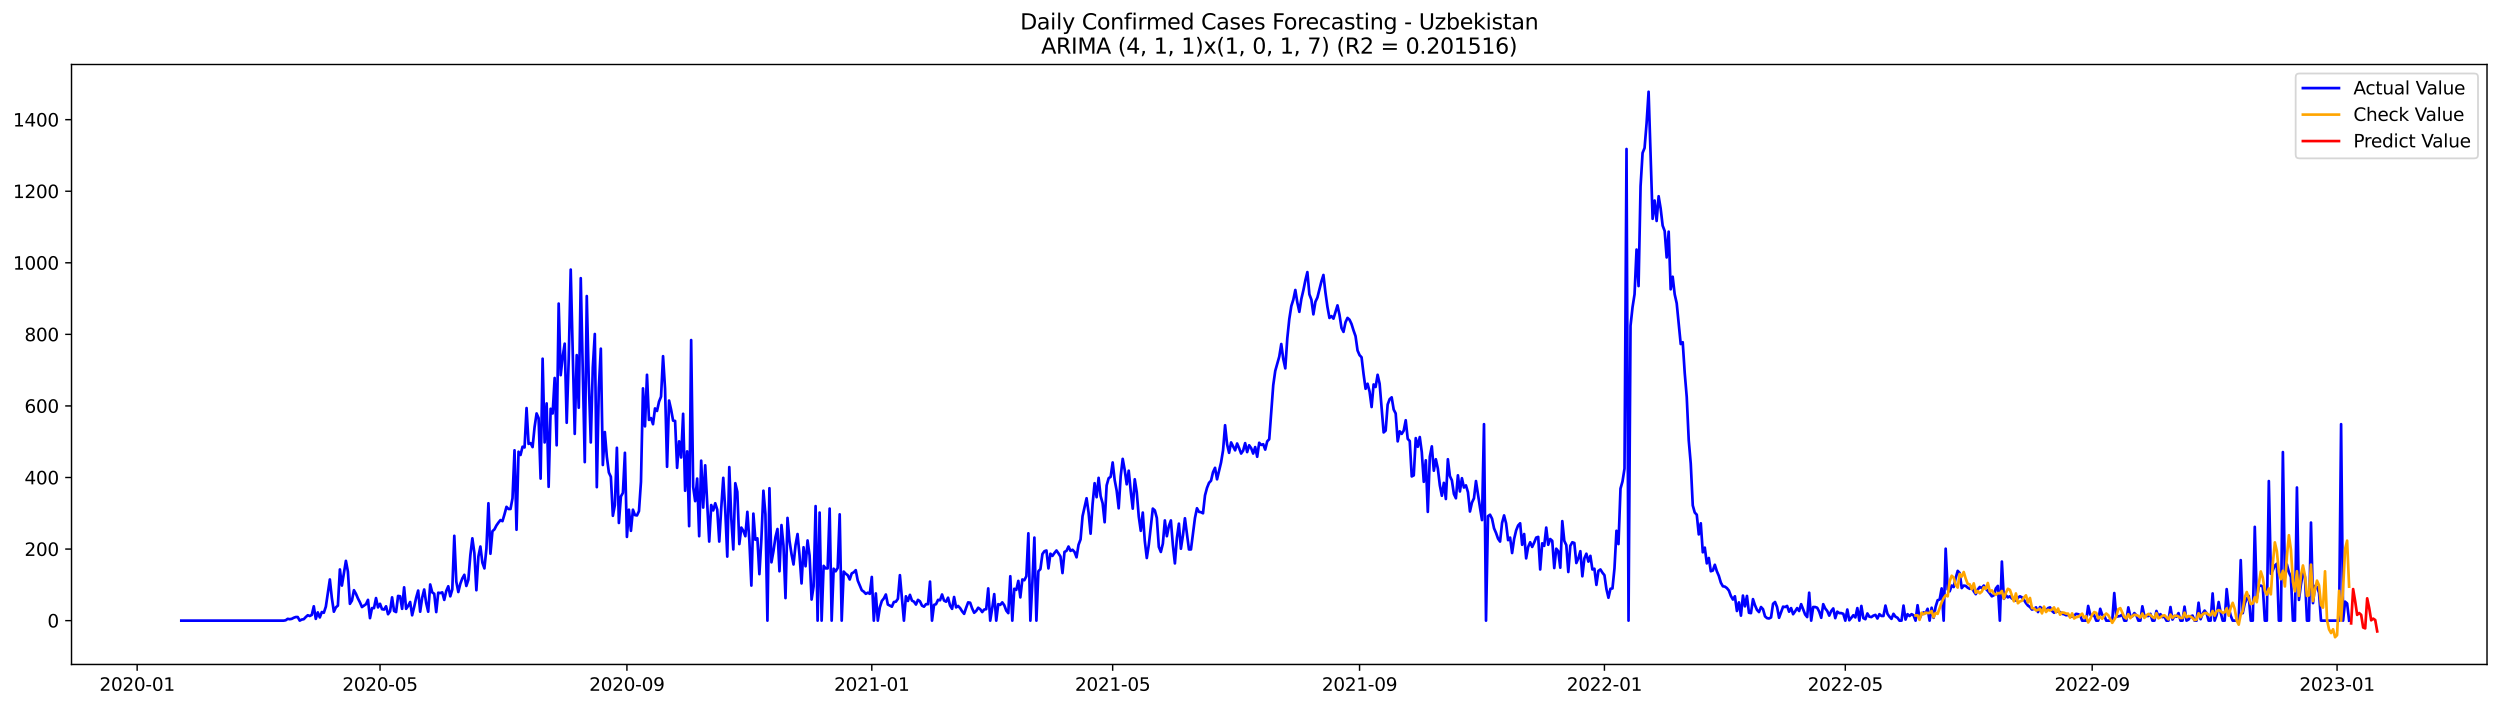 <?xml version="1.0" encoding="utf-8" standalone="no"?>
<!DOCTYPE svg PUBLIC "-//W3C//DTD SVG 1.1//EN"
  "http://www.w3.org/Graphics/SVG/1.1/DTD/svg11.dtd">
<svg xmlns:xlink="http://www.w3.org/1999/xlink" width="1386.05pt" height="392.274pt" viewBox="0 0 1386.05 392.274" xmlns="http://www.w3.org/2000/svg" version="1.1">
 <defs>
  <style type="text/css">*{stroke-linejoin: round; stroke-linecap: butt}</style>
 </defs>
 <g id="figure_1">
  <g id="patch_1">
   <path d="M 0 392.274 
L 1386.05 392.274 
L 1386.05 0 
L 0 0 
z
" style="fill: #ffffff"/>
  </g>
  <g id="axes_1">
   <g id="patch_2">
    <path d="M 39.65 368.396 
L 1378.85 368.396 
L 1378.85 35.755 
L 39.65 35.755 
z
" style="fill: #ffffff"/>
   </g>
   <g id="matplotlib.axis_1">
    <g id="xtick_1">
     <g id="line2d_1">
      <defs>
       <path id="mbaf03a3ad8" d="M 0 0 
L 0 3.5 
" style="stroke: #000000; stroke-width: 0.8"/>
      </defs>
      <g>
       <use xlink:href="#mbaf03a3ad8" x="76.04" y="368.396" style="stroke: #000000; stroke-width: 0.8"/>
      </g>
     </g>
     <g id="text_1">
      <!-- 2020-01 -->
      <g transform="translate(55.149 382.994)scale(0.1 -0.1)">
       <defs>
        <path id="DejaVuSans-32" d="M 1228 531 
L 3431 531 
L 3431 0 
L 469 0 
L 469 531 
Q 828 903 1448 1529 
Q 2069 2156 2228 2338 
Q 2531 2678 2651 2914 
Q 2772 3150 2772 3378 
Q 2772 3750 2511 3984 
Q 2250 4219 1831 4219 
Q 1534 4219 1204 4116 
Q 875 4013 500 3803 
L 500 4441 
Q 881 4594 1212 4672 
Q 1544 4750 1819 4750 
Q 2544 4750 2975 4387 
Q 3406 4025 3406 3419 
Q 3406 3131 3298 2873 
Q 3191 2616 2906 2266 
Q 2828 2175 2409 1742 
Q 1991 1309 1228 531 
z
" transform="scale(0.016)"/>
        <path id="DejaVuSans-30" d="M 2034 4250 
Q 1547 4250 1301 3770 
Q 1056 3291 1056 2328 
Q 1056 1369 1301 889 
Q 1547 409 2034 409 
Q 2525 409 2770 889 
Q 3016 1369 3016 2328 
Q 3016 3291 2770 3770 
Q 2525 4250 2034 4250 
z
M 2034 4750 
Q 2819 4750 3233 4129 
Q 3647 3509 3647 2328 
Q 3647 1150 3233 529 
Q 2819 -91 2034 -91 
Q 1250 -91 836 529 
Q 422 1150 422 2328 
Q 422 3509 836 4129 
Q 1250 4750 2034 4750 
z
" transform="scale(0.016)"/>
        <path id="DejaVuSans-2d" d="M 313 2009 
L 1997 2009 
L 1997 1497 
L 313 1497 
L 313 2009 
z
" transform="scale(0.016)"/>
        <path id="DejaVuSans-31" d="M 794 531 
L 1825 531 
L 1825 4091 
L 703 3866 
L 703 4441 
L 1819 4666 
L 2450 4666 
L 2450 531 
L 3481 531 
L 3481 0 
L 794 0 
L 794 531 
z
" transform="scale(0.016)"/>
       </defs>
       <use xlink:href="#DejaVuSans-32"/>
       <use xlink:href="#DejaVuSans-30" x="63.623"/>
       <use xlink:href="#DejaVuSans-32" x="127.246"/>
       <use xlink:href="#DejaVuSans-30" x="190.869"/>
       <use xlink:href="#DejaVuSans-2d" x="254.492"/>
       <use xlink:href="#DejaVuSans-30" x="290.576"/>
       <use xlink:href="#DejaVuSans-31" x="354.199"/>
      </g>
     </g>
    </g>
    <g id="xtick_2">
     <g id="line2d_2">
      <g>
       <use xlink:href="#mbaf03a3ad8" x="210.695" y="368.396" style="stroke: #000000; stroke-width: 0.8"/>
      </g>
     </g>
     <g id="text_2">
      <!-- 2020-05 -->
      <g transform="translate(189.803 382.994)scale(0.1 -0.1)">
       <defs>
        <path id="DejaVuSans-35" d="M 691 4666 
L 3169 4666 
L 3169 4134 
L 1269 4134 
L 1269 2991 
Q 1406 3038 1543 3061 
Q 1681 3084 1819 3084 
Q 2600 3084 3056 2656 
Q 3513 2228 3513 1497 
Q 3513 744 3044 326 
Q 2575 -91 1722 -91 
Q 1428 -91 1123 -41 
Q 819 9 494 109 
L 494 744 
Q 775 591 1075 516 
Q 1375 441 1709 441 
Q 2250 441 2565 725 
Q 2881 1009 2881 1497 
Q 2881 1984 2565 2268 
Q 2250 2553 1709 2553 
Q 1456 2553 1204 2497 
Q 953 2441 691 2322 
L 691 4666 
z
" transform="scale(0.016)"/>
       </defs>
       <use xlink:href="#DejaVuSans-32"/>
       <use xlink:href="#DejaVuSans-30" x="63.623"/>
       <use xlink:href="#DejaVuSans-32" x="127.246"/>
       <use xlink:href="#DejaVuSans-30" x="190.869"/>
       <use xlink:href="#DejaVuSans-2d" x="254.492"/>
       <use xlink:href="#DejaVuSans-30" x="290.576"/>
       <use xlink:href="#DejaVuSans-35" x="354.199"/>
      </g>
     </g>
    </g>
    <g id="xtick_3">
     <g id="line2d_3">
      <g>
       <use xlink:href="#mbaf03a3ad8" x="347.575" y="368.396" style="stroke: #000000; stroke-width: 0.8"/>
      </g>
     </g>
     <g id="text_3">
      <!-- 2020-09 -->
      <g transform="translate(326.683 382.994)scale(0.1 -0.1)">
       <defs>
        <path id="DejaVuSans-39" d="M 703 97 
L 703 672 
Q 941 559 1184 500 
Q 1428 441 1663 441 
Q 2288 441 2617 861 
Q 2947 1281 2994 2138 
Q 2813 1869 2534 1725 
Q 2256 1581 1919 1581 
Q 1219 1581 811 2004 
Q 403 2428 403 3163 
Q 403 3881 828 4315 
Q 1253 4750 1959 4750 
Q 2769 4750 3195 4129 
Q 3622 3509 3622 2328 
Q 3622 1225 3098 567 
Q 2575 -91 1691 -91 
Q 1453 -91 1209 -44 
Q 966 3 703 97 
z
M 1959 2075 
Q 2384 2075 2632 2365 
Q 2881 2656 2881 3163 
Q 2881 3666 2632 3958 
Q 2384 4250 1959 4250 
Q 1534 4250 1286 3958 
Q 1038 3666 1038 3163 
Q 1038 2656 1286 2365 
Q 1534 2075 1959 2075 
z
" transform="scale(0.016)"/>
       </defs>
       <use xlink:href="#DejaVuSans-32"/>
       <use xlink:href="#DejaVuSans-30" x="63.623"/>
       <use xlink:href="#DejaVuSans-32" x="127.246"/>
       <use xlink:href="#DejaVuSans-30" x="190.869"/>
       <use xlink:href="#DejaVuSans-2d" x="254.492"/>
       <use xlink:href="#DejaVuSans-30" x="290.576"/>
       <use xlink:href="#DejaVuSans-39" x="354.199"/>
      </g>
     </g>
    </g>
    <g id="xtick_4">
     <g id="line2d_4">
      <g>
       <use xlink:href="#mbaf03a3ad8" x="483.342" y="368.396" style="stroke: #000000; stroke-width: 0.8"/>
      </g>
     </g>
     <g id="text_4">
      <!-- 2021-01 -->
      <g transform="translate(462.451 382.994)scale(0.1 -0.1)">
       <use xlink:href="#DejaVuSans-32"/>
       <use xlink:href="#DejaVuSans-30" x="63.623"/>
       <use xlink:href="#DejaVuSans-32" x="127.246"/>
       <use xlink:href="#DejaVuSans-31" x="190.869"/>
       <use xlink:href="#DejaVuSans-2d" x="254.492"/>
       <use xlink:href="#DejaVuSans-30" x="290.576"/>
       <use xlink:href="#DejaVuSans-31" x="354.199"/>
      </g>
     </g>
    </g>
    <g id="xtick_5">
     <g id="line2d_5">
      <g>
       <use xlink:href="#mbaf03a3ad8" x="616.884" y="368.396" style="stroke: #000000; stroke-width: 0.8"/>
      </g>
     </g>
     <g id="text_5">
      <!-- 2021-05 -->
      <g transform="translate(595.992 382.994)scale(0.1 -0.1)">
       <use xlink:href="#DejaVuSans-32"/>
       <use xlink:href="#DejaVuSans-30" x="63.623"/>
       <use xlink:href="#DejaVuSans-32" x="127.246"/>
       <use xlink:href="#DejaVuSans-31" x="190.869"/>
       <use xlink:href="#DejaVuSans-2d" x="254.492"/>
       <use xlink:href="#DejaVuSans-30" x="290.576"/>
       <use xlink:href="#DejaVuSans-35" x="354.199"/>
      </g>
     </g>
    </g>
    <g id="xtick_6">
     <g id="line2d_6">
      <g>
       <use xlink:href="#mbaf03a3ad8" x="753.764" y="368.396" style="stroke: #000000; stroke-width: 0.8"/>
      </g>
     </g>
     <g id="text_6">
      <!-- 2021-09 -->
      <g transform="translate(732.872 382.994)scale(0.1 -0.1)">
       <use xlink:href="#DejaVuSans-32"/>
       <use xlink:href="#DejaVuSans-30" x="63.623"/>
       <use xlink:href="#DejaVuSans-32" x="127.246"/>
       <use xlink:href="#DejaVuSans-31" x="190.869"/>
       <use xlink:href="#DejaVuSans-2d" x="254.492"/>
       <use xlink:href="#DejaVuSans-30" x="290.576"/>
       <use xlink:href="#DejaVuSans-39" x="354.199"/>
      </g>
     </g>
    </g>
    <g id="xtick_7">
     <g id="line2d_7">
      <g>
       <use xlink:href="#mbaf03a3ad8" x="889.531" y="368.396" style="stroke: #000000; stroke-width: 0.8"/>
      </g>
     </g>
     <g id="text_7">
      <!-- 2022-01 -->
      <g transform="translate(868.64 382.994)scale(0.1 -0.1)">
       <use xlink:href="#DejaVuSans-32"/>
       <use xlink:href="#DejaVuSans-30" x="63.623"/>
       <use xlink:href="#DejaVuSans-32" x="127.246"/>
       <use xlink:href="#DejaVuSans-32" x="190.869"/>
       <use xlink:href="#DejaVuSans-2d" x="254.492"/>
       <use xlink:href="#DejaVuSans-30" x="290.576"/>
       <use xlink:href="#DejaVuSans-31" x="354.199"/>
      </g>
     </g>
    </g>
    <g id="xtick_8">
     <g id="line2d_8">
      <g>
       <use xlink:href="#mbaf03a3ad8" x="1023.073" y="368.396" style="stroke: #000000; stroke-width: 0.8"/>
      </g>
     </g>
     <g id="text_8">
      <!-- 2022-05 -->
      <g transform="translate(1002.181 382.994)scale(0.1 -0.1)">
       <use xlink:href="#DejaVuSans-32"/>
       <use xlink:href="#DejaVuSans-30" x="63.623"/>
       <use xlink:href="#DejaVuSans-32" x="127.246"/>
       <use xlink:href="#DejaVuSans-32" x="190.869"/>
       <use xlink:href="#DejaVuSans-2d" x="254.492"/>
       <use xlink:href="#DejaVuSans-30" x="290.576"/>
       <use xlink:href="#DejaVuSans-35" x="354.199"/>
      </g>
     </g>
    </g>
    <g id="xtick_9">
     <g id="line2d_9">
      <g>
       <use xlink:href="#mbaf03a3ad8" x="1159.953" y="368.396" style="stroke: #000000; stroke-width: 0.8"/>
      </g>
     </g>
     <g id="text_9">
      <!-- 2022-09 -->
      <g transform="translate(1139.062 382.994)scale(0.1 -0.1)">
       <use xlink:href="#DejaVuSans-32"/>
       <use xlink:href="#DejaVuSans-30" x="63.623"/>
       <use xlink:href="#DejaVuSans-32" x="127.246"/>
       <use xlink:href="#DejaVuSans-32" x="190.869"/>
       <use xlink:href="#DejaVuSans-2d" x="254.492"/>
       <use xlink:href="#DejaVuSans-30" x="290.576"/>
       <use xlink:href="#DejaVuSans-39" x="354.199"/>
      </g>
     </g>
    </g>
    <g id="xtick_10">
     <g id="line2d_10">
      <g>
       <use xlink:href="#mbaf03a3ad8" x="1295.72" y="368.396" style="stroke: #000000; stroke-width: 0.8"/>
      </g>
     </g>
     <g id="text_10">
      <!-- 2023-01 -->
      <g transform="translate(1274.829 382.994)scale(0.1 -0.1)">
       <defs>
        <path id="DejaVuSans-33" d="M 2597 2516 
Q 3050 2419 3304 2112 
Q 3559 1806 3559 1356 
Q 3559 666 3084 287 
Q 2609 -91 1734 -91 
Q 1441 -91 1130 -33 
Q 819 25 488 141 
L 488 750 
Q 750 597 1062 519 
Q 1375 441 1716 441 
Q 2309 441 2620 675 
Q 2931 909 2931 1356 
Q 2931 1769 2642 2001 
Q 2353 2234 1838 2234 
L 1294 2234 
L 1294 2753 
L 1863 2753 
Q 2328 2753 2575 2939 
Q 2822 3125 2822 3475 
Q 2822 3834 2567 4026 
Q 2313 4219 1838 4219 
Q 1578 4219 1281 4162 
Q 984 4106 628 3988 
L 628 4550 
Q 988 4650 1302 4700 
Q 1616 4750 1894 4750 
Q 2613 4750 3031 4423 
Q 3450 4097 3450 3541 
Q 3450 3153 3228 2886 
Q 3006 2619 2597 2516 
z
" transform="scale(0.016)"/>
       </defs>
       <use xlink:href="#DejaVuSans-32"/>
       <use xlink:href="#DejaVuSans-30" x="63.623"/>
       <use xlink:href="#DejaVuSans-32" x="127.246"/>
       <use xlink:href="#DejaVuSans-33" x="190.869"/>
       <use xlink:href="#DejaVuSans-2d" x="254.492"/>
       <use xlink:href="#DejaVuSans-30" x="290.576"/>
       <use xlink:href="#DejaVuSans-31" x="354.199"/>
      </g>
     </g>
    </g>
   </g>
   <g id="matplotlib.axis_2">
    <g id="ytick_1">
     <g id="line2d_11">
      <defs>
       <path id="m8117b6d751" d="M 0 0 
L -3.5 0 
" style="stroke: #000000; stroke-width: 0.8"/>
      </defs>
      <g>
       <use xlink:href="#m8117b6d751" x="39.65" y="344.09" style="stroke: #000000; stroke-width: 0.8"/>
      </g>
     </g>
     <g id="text_11">
      <!-- 0 -->
      <g transform="translate(26.288 347.89)scale(0.1 -0.1)">
       <use xlink:href="#DejaVuSans-30"/>
      </g>
     </g>
    </g>
    <g id="ytick_2">
     <g id="line2d_12">
      <g>
       <use xlink:href="#m8117b6d751" x="39.65" y="304.413" style="stroke: #000000; stroke-width: 0.8"/>
      </g>
     </g>
     <g id="text_12">
      <!-- 200 -->
      <g transform="translate(13.562 308.212)scale(0.1 -0.1)">
       <use xlink:href="#DejaVuSans-32"/>
       <use xlink:href="#DejaVuSans-30" x="63.623"/>
       <use xlink:href="#DejaVuSans-30" x="127.246"/>
      </g>
     </g>
    </g>
    <g id="ytick_3">
     <g id="line2d_13">
      <g>
       <use xlink:href="#m8117b6d751" x="39.65" y="264.736" style="stroke: #000000; stroke-width: 0.8"/>
      </g>
     </g>
     <g id="text_13">
      <!-- 400 -->
      <g transform="translate(13.562 268.535)scale(0.1 -0.1)">
       <defs>
        <path id="DejaVuSans-34" d="M 2419 4116 
L 825 1625 
L 2419 1625 
L 2419 4116 
z
M 2253 4666 
L 3047 4666 
L 3047 1625 
L 3713 1625 
L 3713 1100 
L 3047 1100 
L 3047 0 
L 2419 0 
L 2419 1100 
L 313 1100 
L 313 1709 
L 2253 4666 
z
" transform="scale(0.016)"/>
       </defs>
       <use xlink:href="#DejaVuSans-34"/>
       <use xlink:href="#DejaVuSans-30" x="63.623"/>
       <use xlink:href="#DejaVuSans-30" x="127.246"/>
      </g>
     </g>
    </g>
    <g id="ytick_4">
     <g id="line2d_14">
      <g>
       <use xlink:href="#m8117b6d751" x="39.65" y="225.059" style="stroke: #000000; stroke-width: 0.8"/>
      </g>
     </g>
     <g id="text_14">
      <!-- 600 -->
      <g transform="translate(13.562 228.858)scale(0.1 -0.1)">
       <defs>
        <path id="DejaVuSans-36" d="M 2113 2584 
Q 1688 2584 1439 2293 
Q 1191 2003 1191 1497 
Q 1191 994 1439 701 
Q 1688 409 2113 409 
Q 2538 409 2786 701 
Q 3034 994 3034 1497 
Q 3034 2003 2786 2293 
Q 2538 2584 2113 2584 
z
M 3366 4563 
L 3366 3988 
Q 3128 4100 2886 4159 
Q 2644 4219 2406 4219 
Q 1781 4219 1451 3797 
Q 1122 3375 1075 2522 
Q 1259 2794 1537 2939 
Q 1816 3084 2150 3084 
Q 2853 3084 3261 2657 
Q 3669 2231 3669 1497 
Q 3669 778 3244 343 
Q 2819 -91 2113 -91 
Q 1303 -91 875 529 
Q 447 1150 447 2328 
Q 447 3434 972 4092 
Q 1497 4750 2381 4750 
Q 2619 4750 2861 4703 
Q 3103 4656 3366 4563 
z
" transform="scale(0.016)"/>
       </defs>
       <use xlink:href="#DejaVuSans-36"/>
       <use xlink:href="#DejaVuSans-30" x="63.623"/>
       <use xlink:href="#DejaVuSans-30" x="127.246"/>
      </g>
     </g>
    </g>
    <g id="ytick_5">
     <g id="line2d_15">
      <g>
       <use xlink:href="#m8117b6d751" x="39.65" y="185.381" style="stroke: #000000; stroke-width: 0.8"/>
      </g>
     </g>
     <g id="text_15">
      <!-- 800 -->
      <g transform="translate(13.562 189.181)scale(0.1 -0.1)">
       <defs>
        <path id="DejaVuSans-38" d="M 2034 2216 
Q 1584 2216 1326 1975 
Q 1069 1734 1069 1313 
Q 1069 891 1326 650 
Q 1584 409 2034 409 
Q 2484 409 2743 651 
Q 3003 894 3003 1313 
Q 3003 1734 2745 1975 
Q 2488 2216 2034 2216 
z
M 1403 2484 
Q 997 2584 770 2862 
Q 544 3141 544 3541 
Q 544 4100 942 4425 
Q 1341 4750 2034 4750 
Q 2731 4750 3128 4425 
Q 3525 4100 3525 3541 
Q 3525 3141 3298 2862 
Q 3072 2584 2669 2484 
Q 3125 2378 3379 2068 
Q 3634 1759 3634 1313 
Q 3634 634 3220 271 
Q 2806 -91 2034 -91 
Q 1263 -91 848 271 
Q 434 634 434 1313 
Q 434 1759 690 2068 
Q 947 2378 1403 2484 
z
M 1172 3481 
Q 1172 3119 1398 2916 
Q 1625 2713 2034 2713 
Q 2441 2713 2670 2916 
Q 2900 3119 2900 3481 
Q 2900 3844 2670 4047 
Q 2441 4250 2034 4250 
Q 1625 4250 1398 4047 
Q 1172 3844 1172 3481 
z
" transform="scale(0.016)"/>
       </defs>
       <use xlink:href="#DejaVuSans-38"/>
       <use xlink:href="#DejaVuSans-30" x="63.623"/>
       <use xlink:href="#DejaVuSans-30" x="127.246"/>
      </g>
     </g>
    </g>
    <g id="ytick_6">
     <g id="line2d_16">
      <g>
       <use xlink:href="#m8117b6d751" x="39.65" y="145.704" style="stroke: #000000; stroke-width: 0.8"/>
      </g>
     </g>
     <g id="text_16">
      <!-- 1000 -->
      <g transform="translate(7.2 149.503)scale(0.1 -0.1)">
       <use xlink:href="#DejaVuSans-31"/>
       <use xlink:href="#DejaVuSans-30" x="63.623"/>
       <use xlink:href="#DejaVuSans-30" x="127.246"/>
       <use xlink:href="#DejaVuSans-30" x="190.869"/>
      </g>
     </g>
    </g>
    <g id="ytick_7">
     <g id="line2d_17">
      <g>
       <use xlink:href="#m8117b6d751" x="39.65" y="106.027" style="stroke: #000000; stroke-width: 0.8"/>
      </g>
     </g>
     <g id="text_17">
      <!-- 1200 -->
      <g transform="translate(7.2 109.826)scale(0.1 -0.1)">
       <use xlink:href="#DejaVuSans-31"/>
       <use xlink:href="#DejaVuSans-32" x="63.623"/>
       <use xlink:href="#DejaVuSans-30" x="127.246"/>
       <use xlink:href="#DejaVuSans-30" x="190.869"/>
      </g>
     </g>
    </g>
    <g id="ytick_8">
     <g id="line2d_18">
      <g>
       <use xlink:href="#m8117b6d751" x="39.65" y="66.35" style="stroke: #000000; stroke-width: 0.8"/>
      </g>
     </g>
     <g id="text_18">
      <!-- 1400 -->
      <g transform="translate(7.2 70.149)scale(0.1 -0.1)">
       <use xlink:href="#DejaVuSans-31"/>
       <use xlink:href="#DejaVuSans-34" x="63.623"/>
       <use xlink:href="#DejaVuSans-30" x="127.246"/>
       <use xlink:href="#DejaVuSans-30" x="190.869"/>
      </g>
     </g>
    </g>
   </g>
   <g id="line2d_19">
    <path d="M 100.523 344.09 
L 157.278 344.09 
L 158.391 343.892 
L 159.504 343.098 
L 160.616 343.297 
L 161.729 343.098 
L 162.842 342.503 
L 163.955 342.106 
L 165.068 342.106 
L 166.181 344.09 
L 167.294 343.495 
L 168.406 343.297 
L 169.519 342.106 
L 170.632 341.115 
L 171.745 341.511 
L 172.858 340.916 
L 173.971 336.155 
L 175.083 343.098 
L 176.196 339.527 
L 177.309 342.305 
L 178.422 339.329 
L 179.535 339.726 
L 180.648 336.353 
L 182.873 321.276 
L 183.986 331.592 
L 185.099 339.131 
L 186.212 336.75 
L 187.325 335.758 
L 188.438 315.721 
L 189.55 324.649 
L 191.776 310.96 
L 192.889 316.911 
L 194.002 334.766 
L 195.115 332.981 
L 196.228 327.228 
L 197.34 329.211 
L 198.453 331.79 
L 199.566 333.973 
L 200.679 336.552 
L 202.905 334.965 
L 204.017 332.584 
L 205.13 342.702 
L 206.243 337.147 
L 207.356 337.147 
L 208.469 331.592 
L 209.582 336.75 
L 210.695 334.766 
L 211.807 337.742 
L 212.92 337.94 
L 214.033 336.155 
L 215.146 340.519 
L 216.259 338.932 
L 217.372 331.195 
L 218.485 338.734 
L 219.597 339.329 
L 220.71 330.402 
L 221.823 330.6 
L 222.936 337.544 
L 224.049 325.64 
L 225.162 337.544 
L 226.274 335.957 
L 227.387 333.774 
L 228.5 341.115 
L 229.613 336.552 
L 230.726 331.394 
L 231.839 327.426 
L 232.952 339.131 
L 234.064 331.394 
L 235.177 326.831 
L 236.29 334.369 
L 237.403 339.131 
L 238.516 324.053 
L 239.629 328.418 
L 240.741 329.211 
L 241.854 339.329 
L 242.967 328.616 
L 244.08 328.815 
L 245.193 328.418 
L 246.306 332.584 
L 247.419 327.624 
L 248.531 325.045 
L 249.644 330.6 
L 250.757 326.831 
L 251.87 297.073 
L 252.983 322.466 
L 254.096 328.219 
L 255.208 323.657 
L 256.321 320.681 
L 257.434 318.697 
L 258.547 324.847 
L 259.66 321.474 
L 260.773 307.786 
L 261.886 298.462 
L 262.998 306.595 
L 264.111 327.228 
L 265.224 308.579 
L 266.337 303.024 
L 267.45 311.952 
L 268.563 315.126 
L 269.675 304.215 
L 270.788 279.02 
L 271.901 306.992 
L 273.014 294.494 
L 274.127 293.502 
L 275.24 291.32 
L 276.353 289.733 
L 277.465 288.344 
L 278.578 288.939 
L 279.691 285.17 
L 280.804 281.004 
L 281.917 282.194 
L 283.03 282.194 
L 284.142 276.242 
L 285.255 249.659 
L 286.368 293.7 
L 287.481 250.452 
L 288.594 252.238 
L 289.707 247.675 
L 290.82 248.071 
L 291.932 226.249 
L 293.045 246.088 
L 294.158 245.691 
L 295.271 247.873 
L 296.384 236.763 
L 297.497 229.225 
L 298.609 231.804 
L 299.722 265.331 
L 300.835 198.872 
L 301.948 245.294 
L 303.061 223.67 
L 304.174 269.894 
L 305.287 226.646 
L 306.399 229.225 
L 307.512 209.584 
L 308.625 246.881 
L 309.738 168.32 
L 310.851 207.997 
L 311.964 197.681 
L 313.076 190.539 
L 314.189 234.383 
L 315.302 199.268 
L 316.415 149.473 
L 318.641 240.533 
L 319.754 196.888 
L 320.866 226.051 
L 321.979 154.235 
L 324.205 256.205 
L 325.318 164.154 
L 326.431 211.37 
L 327.544 245.294 
L 328.656 203.831 
L 329.769 185.183 
L 330.882 270.092 
L 331.995 215.139 
L 333.108 193.317 
L 334.221 257.792 
L 335.333 239.541 
L 336.446 253.229 
L 337.559 261.958 
L 338.672 264.339 
L 339.785 285.963 
L 340.898 280.012 
L 342.011 248.27 
L 343.123 289.931 
L 344.236 275.25 
L 345.349 273.266 
L 346.462 251.047 
L 347.575 297.668 
L 348.688 282.591 
L 349.8 294.295 
L 350.913 282.591 
L 352.026 285.566 
L 353.139 285.765 
L 354.252 283.384 
L 355.365 267.117 
L 356.478 215.338 
L 357.59 236.367 
L 358.703 207.799 
L 359.816 232.796 
L 360.929 231.804 
L 362.042 235.176 
L 363.155 226.447 
L 364.267 227.836 
L 365.38 222.678 
L 366.493 219.901 
L 367.606 197.483 
L 368.719 215.536 
L 369.832 258.784 
L 370.945 222.083 
L 372.057 227.042 
L 373.17 233.192 
L 374.283 233.391 
L 375.396 259.379 
L 376.509 244.699 
L 377.622 253.626 
L 378.734 229.423 
L 379.847 272.076 
L 380.96 250.254 
L 382.073 291.716 
L 383.186 188.556 
L 384.299 269.894 
L 385.412 277.829 
L 386.524 265.331 
L 387.637 297.271 
L 388.75 255.412 
L 389.863 281.4 
L 390.976 257.991 
L 393.201 300.247 
L 394.314 280.012 
L 395.427 282.987 
L 396.54 279.02 
L 397.653 282.591 
L 398.766 300.247 
L 399.879 281.599 
L 400.991 264.934 
L 402.104 282.987 
L 403.217 308.579 
L 404.33 258.983 
L 405.443 287.55 
L 406.556 304.612 
L 407.668 267.91 
L 408.781 272.671 
L 409.894 301.636 
L 411.007 292.51 
L 412.12 294.295 
L 413.233 297.271 
L 414.346 283.781 
L 415.458 299.652 
L 416.571 324.649 
L 417.684 284.773 
L 418.797 299.255 
L 419.91 298.462 
L 421.023 318.3 
L 422.135 298.858 
L 423.248 272.076 
L 424.361 285.17 
L 425.474 344.09 
L 426.587 270.687 
L 427.7 311.753 
L 428.813 305.603 
L 429.925 297.866 
L 431.038 293.303 
L 432.151 316.713 
L 433.264 291.121 
L 434.377 302.429 
L 435.49 331.592 
L 436.603 287.154 
L 437.715 299.85 
L 438.828 307.191 
L 439.941 312.944 
L 441.054 302.231 
L 442.167 296.081 
L 443.28 307.984 
L 444.392 323.458 
L 445.505 303.421 
L 446.618 313.936 
L 447.731 299.652 
L 448.844 307.984 
L 449.957 332.386 
L 451.07 325.045 
L 452.182 280.607 
L 453.295 344.09 
L 454.408 284.178 
L 455.521 344.09 
L 456.634 313.737 
L 457.747 315.126 
L 458.859 315.126 
L 459.972 281.995 
L 461.085 344.09 
L 462.198 315.324 
L 463.311 316.713 
L 464.424 314.928 
L 465.537 285.17 
L 466.649 344.09 
L 467.762 316.911 
L 468.875 318.102 
L 469.988 318.895 
L 471.101 321.276 
L 472.214 317.903 
L 473.326 317.308 
L 474.439 316.118 
L 475.552 321.871 
L 477.778 327.228 
L 478.891 328.021 
L 480.004 329.211 
L 481.116 328.616 
L 482.229 329.211 
L 483.342 319.887 
L 484.455 344.09 
L 485.568 329.013 
L 486.681 344.09 
L 487.793 336.75 
L 488.906 333.179 
L 490.019 331.79 
L 491.132 329.608 
L 492.245 335.163 
L 494.471 336.353 
L 495.583 333.774 
L 496.696 333.576 
L 497.809 331.989 
L 498.922 318.895 
L 501.148 344.09 
L 502.26 330.6 
L 503.373 333.179 
L 504.486 329.807 
L 505.599 332.981 
L 506.712 333.576 
L 507.825 335.163 
L 508.938 332.584 
L 510.05 333.378 
L 511.163 335.758 
L 512.276 336.353 
L 513.389 334.965 
L 514.502 334.965 
L 515.615 322.466 
L 516.727 344.09 
L 517.84 335.361 
L 518.953 334.965 
L 520.066 332.584 
L 521.179 332.782 
L 522.292 329.608 
L 523.405 332.981 
L 524.517 333.576 
L 525.63 331.394 
L 526.743 335.758 
L 527.856 337.544 
L 528.969 330.997 
L 530.082 336.75 
L 531.194 335.957 
L 532.307 337.147 
L 533.42 338.932 
L 534.533 340.321 
L 535.646 336.948 
L 536.759 333.973 
L 537.872 334.171 
L 538.984 337.345 
L 540.097 339.726 
L 541.21 338.734 
L 542.323 336.948 
L 543.436 337.742 
L 544.549 339.329 
L 545.662 337.94 
L 546.774 337.742 
L 547.887 326.236 
L 549 344.09 
L 550.113 337.147 
L 551.226 329.41 
L 552.339 344.09 
L 553.451 334.965 
L 554.564 335.361 
L 555.677 333.973 
L 556.79 335.56 
L 557.903 338.536 
L 559.016 339.924 
L 560.129 319.49 
L 561.241 344.09 
L 562.354 326.434 
L 563.467 327.029 
L 564.58 322.069 
L 565.693 331.195 
L 566.806 321.276 
L 567.918 321.673 
L 569.031 319.49 
L 570.144 295.684 
L 571.257 344.09 
L 572.37 322.863 
L 573.483 298.065 
L 574.596 344.09 
L 575.708 316.713 
L 576.821 315.523 
L 577.934 307.191 
L 579.047 305.603 
L 580.16 305.207 
L 581.273 315.126 
L 582.385 306.992 
L 583.498 308.182 
L 584.611 306.595 
L 585.724 305.207 
L 586.837 306.794 
L 587.95 308.579 
L 589.063 317.705 
L 590.175 306 
L 591.288 305.405 
L 592.401 303.024 
L 593.514 305.405 
L 594.627 304.81 
L 595.74 306 
L 596.852 308.976 
L 597.965 302.032 
L 599.078 299.057 
L 600.191 286.162 
L 602.417 276.242 
L 603.53 284.178 
L 604.642 295.883 
L 605.755 279.416 
L 606.868 267.91 
L 607.981 275.647 
L 609.094 264.934 
L 610.207 275.052 
L 611.319 279.02 
L 612.432 289.534 
L 613.545 269.1 
L 614.658 265.133 
L 615.771 264.339 
L 616.884 256.404 
L 617.997 266.125 
L 619.109 272.076 
L 620.222 281.797 
L 621.335 263.942 
L 622.448 254.42 
L 623.561 260.57 
L 624.674 268.505 
L 625.786 260.967 
L 626.899 272.275 
L 628.012 281.995 
L 629.125 265.728 
L 630.238 272.87 
L 631.351 286.36 
L 632.464 294.295 
L 633.576 284.178 
L 634.689 299.85 
L 635.802 309.373 
L 636.915 302.032 
L 639.141 281.995 
L 640.253 282.987 
L 641.366 287.154 
L 642.479 303.223 
L 643.592 306 
L 644.705 301.437 
L 645.818 288.542 
L 646.931 297.271 
L 648.043 291.716 
L 649.156 288.542 
L 650.269 302.231 
L 651.382 312.349 
L 652.495 298.263 
L 653.608 290.328 
L 654.721 304.215 
L 655.833 296.874 
L 656.946 287.352 
L 659.172 304.612 
L 660.285 304.612 
L 662.51 287.154 
L 663.623 281.797 
L 664.736 283.781 
L 665.849 283.979 
L 666.962 284.574 
L 668.075 274.655 
L 669.188 270.489 
L 670.3 267.712 
L 671.413 266.521 
L 672.526 261.76 
L 673.639 259.379 
L 674.752 265.728 
L 676.977 256.404 
L 678.09 249.659 
L 679.203 235.771 
L 680.316 246.286 
L 681.429 251.047 
L 682.542 245.294 
L 684.767 249.659 
L 685.88 245.889 
L 686.993 248.468 
L 688.106 251.444 
L 689.219 249.857 
L 690.332 245.691 
L 691.444 250.65 
L 692.557 246.881 
L 693.67 248.468 
L 694.783 251.444 
L 695.896 247.873 
L 697.009 253.229 
L 698.122 245.492 
L 699.234 246.683 
L 700.347 246.286 
L 701.46 249.262 
L 702.573 244.699 
L 703.686 243.509 
L 705.911 213.552 
L 707.024 205.617 
L 709.25 197.681 
L 710.363 190.738 
L 711.476 199.07 
L 712.589 204.228 
L 713.701 187.564 
L 714.814 176.851 
L 715.927 169.709 
L 717.04 166.138 
L 718.153 160.781 
L 719.266 167.725 
L 720.378 172.883 
L 721.491 165.741 
L 722.604 160.98 
L 723.717 155.425 
L 724.83 150.862 
L 725.943 163.162 
L 727.056 166.138 
L 728.168 174.272 
L 729.281 167.328 
L 730.394 164.948 
L 732.62 156.02 
L 733.733 152.449 
L 734.845 162.17 
L 735.958 170.106 
L 737.071 176.256 
L 738.184 175.264 
L 739.297 176.652 
L 741.523 169.312 
L 742.635 174.47 
L 743.748 181.81 
L 744.861 183.993 
L 745.974 178.636 
L 747.087 176.256 
L 748.2 177.248 
L 749.312 179.628 
L 750.425 183.199 
L 751.538 186.373 
L 752.651 194.309 
L 753.764 196.888 
L 754.877 198.078 
L 755.99 207.402 
L 757.102 215.536 
L 758.215 212.759 
L 759.328 217.123 
L 760.441 225.654 
L 761.554 213.155 
L 762.667 214.544 
L 763.779 207.799 
L 764.892 212.759 
L 767.118 239.739 
L 768.231 238.747 
L 769.344 224.265 
L 770.457 221.289 
L 771.569 220.297 
L 772.682 227.042 
L 773.795 229.225 
L 774.908 244.699 
L 776.021 239.144 
L 777.134 240.533 
L 778.247 238.747 
L 779.359 232.994 
L 780.472 243.31 
L 781.585 244.5 
L 782.698 264.141 
L 783.811 263.546 
L 784.924 242.913 
L 786.036 247.675 
L 787.149 242.318 
L 788.262 250.65 
L 789.375 267.117 
L 790.488 255.213 
L 791.601 283.781 
L 792.714 253.229 
L 793.826 247.476 
L 794.939 260.967 
L 796.052 254.618 
L 797.165 259.776 
L 798.278 269.1 
L 799.391 274.854 
L 800.503 267.712 
L 801.616 276.639 
L 802.729 254.618 
L 803.842 263.942 
L 804.955 266.323 
L 806.068 273.862 
L 807.181 276.242 
L 808.293 263.546 
L 809.406 272.473 
L 810.519 265.133 
L 811.632 270.291 
L 812.745 269.1 
L 813.858 272.87 
L 814.97 283.583 
L 816.083 278.623 
L 817.196 276.242 
L 818.309 266.72 
L 820.535 281.4 
L 821.648 288.344 
L 822.76 235.176 
L 823.873 344.09 
L 824.986 286.162 
L 826.099 285.368 
L 827.212 287.55 
L 828.325 292.907 
L 829.437 295.486 
L 830.55 298.66 
L 831.663 300.247 
L 832.776 289.931 
L 833.889 285.765 
L 835.002 290.129 
L 836.115 299.453 
L 837.227 298.065 
L 838.34 306.595 
L 839.453 298.858 
L 840.566 294.097 
L 841.679 291.32 
L 842.792 290.129 
L 843.904 302.032 
L 845.017 296.081 
L 846.13 309.571 
L 847.243 303.223 
L 848.356 300.644 
L 849.469 303.223 
L 850.582 300.842 
L 851.694 298.065 
L 852.807 297.668 
L 853.92 315.721 
L 855.033 301.239 
L 856.146 302.628 
L 857.259 292.51 
L 858.371 302.032 
L 859.484 298.858 
L 860.597 299.85 
L 861.71 314.928 
L 862.823 304.215 
L 863.936 305.603 
L 865.049 314.729 
L 866.161 288.939 
L 867.274 299.85 
L 868.387 302.231 
L 869.5 317.11 
L 870.613 302.628 
L 871.726 300.644 
L 872.838 301.041 
L 873.951 312.15 
L 875.064 309.571 
L 876.177 305.603 
L 877.29 319.49 
L 878.403 309.571 
L 879.516 306.992 
L 880.628 311.357 
L 881.741 308.182 
L 882.854 315.721 
L 883.967 315.324 
L 885.08 324.252 
L 886.193 316.515 
L 887.306 315.721 
L 888.418 317.507 
L 889.531 318.895 
L 890.644 326.632 
L 891.757 331.394 
L 892.87 326.434 
L 893.983 326.236 
L 895.095 315.126 
L 896.208 294.295 
L 897.321 301.636 
L 898.434 270.886 
L 899.547 266.918 
L 900.66 259.776 
L 901.773 82.617 
L 902.885 344.09 
L 903.998 180.62 
L 905.111 170.304 
L 906.224 163.162 
L 907.337 138.364 
L 908.45 158.599 
L 909.562 103.249 
L 910.675 84.8 
L 911.788 82.022 
L 912.901 68.333 
L 914.014 50.876 
L 916.24 121.303 
L 917.352 111.185 
L 918.465 122.493 
L 919.578 108.804 
L 920.691 115.549 
L 921.804 125.072 
L 922.917 128.048 
L 924.029 142.728 
L 925.142 128.445 
L 926.255 160.385 
L 927.368 153.441 
L 928.481 163.162 
L 929.594 168.122 
L 931.819 190.738 
L 932.932 189.746 
L 934.045 206.807 
L 935.158 220.099 
L 936.271 244.104 
L 937.384 256.999 
L 938.496 280.21 
L 939.609 284.178 
L 940.722 285.368 
L 941.835 296.279 
L 942.948 290.129 
L 944.061 306.199 
L 945.174 303.62 
L 946.286 312.349 
L 947.399 309.373 
L 948.512 316.713 
L 949.625 316.316 
L 950.738 313.142 
L 951.851 316.713 
L 952.963 319.292 
L 954.076 323.061 
L 955.189 325.045 
L 956.302 325.244 
L 957.415 326.037 
L 958.528 327.426 
L 959.641 330.402 
L 960.753 332.386 
L 961.866 330.6 
L 962.979 338.734 
L 964.092 333.973 
L 965.205 341.313 
L 966.318 330.203 
L 967.43 336.155 
L 968.543 330.402 
L 969.656 339.726 
L 970.769 339.924 
L 971.882 332.187 
L 972.995 335.56 
L 974.108 338.139 
L 975.22 339.329 
L 976.333 336.552 
L 977.446 337.742 
L 978.559 341.71 
L 979.672 342.702 
L 980.785 342.9 
L 981.897 342.305 
L 983.01 334.766 
L 984.123 333.774 
L 985.236 336.552 
L 986.349 342.503 
L 988.575 336.353 
L 989.687 336.552 
L 990.8 335.957 
L 991.913 339.131 
L 993.026 337.147 
L 994.139 340.519 
L 995.252 338.932 
L 996.365 337.147 
L 997.477 338.734 
L 998.59 334.965 
L 1000.816 340.718 
L 1001.929 342.106 
L 1003.042 328.616 
L 1004.154 344.09 
L 1005.267 336.552 
L 1006.38 336.552 
L 1007.493 336.948 
L 1008.606 339.131 
L 1009.719 342.503 
L 1010.832 334.965 
L 1011.944 337.345 
L 1013.057 338.734 
L 1014.17 341.313 
L 1015.283 338.734 
L 1016.396 337.345 
L 1017.509 342.702 
L 1018.621 339.131 
L 1019.734 339.924 
L 1020.847 339.924 
L 1021.96 340.321 
L 1023.073 344.09 
L 1024.186 337.94 
L 1025.299 343.892 
L 1027.524 341.115 
L 1028.637 342.305 
L 1029.75 337.147 
L 1030.863 344.09 
L 1031.976 335.957 
L 1033.088 342.702 
L 1034.201 343.297 
L 1035.314 340.123 
L 1036.427 341.908 
L 1037.54 342.106 
L 1038.653 341.313 
L 1039.766 340.916 
L 1040.878 342.9 
L 1041.991 340.519 
L 1043.104 341.511 
L 1044.217 341.511 
L 1045.33 335.758 
L 1046.443 340.321 
L 1047.555 341.908 
L 1048.668 343.098 
L 1049.781 340.321 
L 1050.894 341.908 
L 1052.007 342.503 
L 1053.12 344.09 
L 1054.233 344.09 
L 1055.345 335.758 
L 1056.458 343.495 
L 1057.571 340.519 
L 1058.684 341.511 
L 1059.797 340.519 
L 1060.91 341.115 
L 1062.022 344.09 
L 1063.135 335.56 
L 1064.248 342.9 
L 1065.361 340.519 
L 1066.474 339.527 
L 1067.587 339.924 
L 1068.7 337.544 
L 1069.812 344.09 
L 1070.925 336.948 
L 1072.038 342.503 
L 1073.151 336.353 
L 1074.264 332.782 
L 1075.377 332.386 
L 1076.489 326.236 
L 1077.602 344.09 
L 1078.715 304.215 
L 1079.828 326.831 
L 1080.941 327.823 
L 1082.054 324.649 
L 1083.167 325.442 
L 1084.279 320.482 
L 1085.392 316.515 
L 1086.505 317.705 
L 1087.618 326.037 
L 1088.731 324.649 
L 1089.844 324.847 
L 1090.956 325.839 
L 1092.069 326.434 
L 1093.182 325.244 
L 1094.295 327.823 
L 1095.408 329.41 
L 1096.521 326.831 
L 1097.634 325.442 
L 1098.746 326.037 
L 1099.859 324.649 
L 1100.972 326.434 
L 1102.085 327.624 
L 1103.198 329.013 
L 1104.311 330.6 
L 1105.424 330.005 
L 1106.536 326.236 
L 1107.649 324.847 
L 1108.762 344.09 
L 1109.875 311.357 
L 1110.988 331.989 
L 1112.101 330.005 
L 1113.213 331.195 
L 1114.326 330.6 
L 1115.439 331.79 
L 1117.665 332.981 
L 1118.778 331.394 
L 1119.891 330.6 
L 1121.003 331.195 
L 1122.116 332.584 
L 1123.229 334.369 
L 1124.342 335.758 
L 1125.455 336.552 
L 1126.568 337.94 
L 1127.68 337.544 
L 1128.793 336.75 
L 1129.906 339.329 
L 1131.019 336.552 
L 1132.132 337.345 
L 1133.245 337.742 
L 1134.358 338.536 
L 1135.47 337.147 
L 1136.583 336.75 
L 1137.696 338.734 
L 1138.809 339.726 
L 1139.922 338.536 
L 1141.035 339.131 
L 1142.147 339.329 
L 1143.26 340.321 
L 1144.373 340.519 
L 1145.486 341.115 
L 1146.599 340.916 
L 1147.712 341.71 
L 1148.825 341.908 
L 1149.937 341.313 
L 1151.05 340.321 
L 1152.163 340.519 
L 1153.276 341.115 
L 1154.389 344.09 
L 1156.614 344.09 
L 1157.727 335.957 
L 1158.84 340.718 
L 1159.953 341.313 
L 1161.066 341.115 
L 1162.179 344.09 
L 1163.292 344.09 
L 1164.404 337.544 
L 1165.517 340.916 
L 1166.63 341.313 
L 1167.743 344.09 
L 1171.081 344.09 
L 1172.194 328.815 
L 1173.307 341.908 
L 1175.533 341.511 
L 1176.646 340.718 
L 1177.759 344.09 
L 1178.871 344.09 
L 1179.984 336.75 
L 1181.097 341.71 
L 1182.21 341.71 
L 1183.323 339.924 
L 1184.436 341.115 
L 1185.548 344.09 
L 1186.661 344.09 
L 1187.774 336.155 
L 1188.887 341.511 
L 1191.113 341.511 
L 1192.226 340.321 
L 1193.338 344.09 
L 1194.451 344.09 
L 1195.564 338.734 
L 1196.677 341.71 
L 1197.79 340.519 
L 1198.903 342.106 
L 1200.015 341.908 
L 1201.128 344.09 
L 1202.241 344.09 
L 1203.354 336.552 
L 1204.467 343.495 
L 1205.58 341.511 
L 1206.693 341.908 
L 1207.805 339.924 
L 1208.918 344.09 
L 1210.031 344.09 
L 1211.144 336.353 
L 1212.257 344.09 
L 1213.37 343.495 
L 1214.483 341.71 
L 1215.595 341.313 
L 1216.708 344.09 
L 1217.821 344.09 
L 1218.934 334.171 
L 1220.047 343.297 
L 1221.16 340.321 
L 1222.272 338.536 
L 1223.385 339.924 
L 1224.498 344.09 
L 1225.611 344.09 
L 1226.724 329.013 
L 1227.837 344.09 
L 1228.95 340.916 
L 1230.062 333.774 
L 1231.175 339.527 
L 1232.288 344.09 
L 1233.401 344.09 
L 1234.514 326.632 
L 1235.627 336.75 
L 1236.739 341.313 
L 1237.852 344.09 
L 1241.191 344.09 
L 1242.304 310.563 
L 1243.417 339.924 
L 1244.529 334.568 
L 1245.642 331.989 
L 1246.755 330.402 
L 1247.868 344.09 
L 1248.981 344.09 
L 1250.094 292.113 
L 1251.206 331.989 
L 1252.319 325.045 
L 1253.432 324.649 
L 1254.545 325.244 
L 1255.658 344.09 
L 1256.771 344.09 
L 1257.884 266.72 
L 1258.996 318.102 
L 1260.109 316.118 
L 1261.222 313.539 
L 1262.335 312.547 
L 1263.448 344.09 
L 1264.561 344.09 
L 1265.673 250.65 
L 1266.786 320.284 
L 1267.899 312.944 
L 1269.012 317.308 
L 1270.125 319.887 
L 1271.238 344.09 
L 1272.351 344.09 
L 1273.463 270.291 
L 1274.576 332.584 
L 1275.689 324.053 
L 1276.802 317.507 
L 1277.915 319.887 
L 1279.028 344.09 
L 1280.14 344.09 
L 1281.253 289.733 
L 1282.366 334.369 
L 1283.479 324.847 
L 1284.592 325.442 
L 1285.705 328.616 
L 1286.818 344.09 
L 1296.833 344.09 
L 1297.946 235.176 
L 1299.059 344.09 
L 1300.172 333.576 
L 1301.285 334.568 
L 1302.397 344.09 
L 1302.397 344.09 
" clip-path="url(#p376cd0a076)" style="fill: none; stroke: #0000ff; stroke-width: 1.5; stroke-linecap: square"/>
   </g>
   <g id="line2d_20">
    <path d="M 1062.022 341.214 
L 1063.135 341.181 
L 1064.248 343.652 
L 1065.361 339.736 
L 1066.474 340.557 
L 1067.587 339.681 
L 1068.7 339.892 
L 1069.812 339.818 
L 1070.925 338.786 
L 1072.038 342.23 
L 1073.151 339.81 
L 1074.264 340.324 
L 1076.489 333.981 
L 1077.602 331.629 
L 1078.715 330.041 
L 1079.828 330.604 
L 1080.941 322.194 
L 1082.054 319.206 
L 1083.167 320.221 
L 1084.279 324.237 
L 1085.392 325.759 
L 1086.505 318.22 
L 1087.618 319.646 
L 1088.731 317.154 
L 1089.844 320.887 
L 1090.956 323.703 
L 1092.069 323.966 
L 1093.182 326.671 
L 1094.295 323.444 
L 1095.408 328.642 
L 1096.521 327.694 
L 1097.634 328.938 
L 1098.746 327.994 
L 1099.859 325.616 
L 1100.972 326.434 
L 1102.085 323.214 
L 1103.198 327.935 
L 1104.311 327.319 
L 1105.424 329.085 
L 1106.536 329.789 
L 1107.649 328.82 
L 1108.762 328.961 
L 1109.875 327.65 
L 1110.988 331.832 
L 1112.101 328.653 
L 1113.213 326.452 
L 1114.326 327.02 
L 1116.552 333.36 
L 1117.665 329.029 
L 1118.778 334.445 
L 1119.891 333.445 
L 1121.003 333.077 
L 1122.116 331.271 
L 1123.229 330.079 
L 1124.342 333.982 
L 1125.455 331.532 
L 1126.568 337.129 
L 1127.68 337.284 
L 1128.793 338.455 
L 1129.906 338.1 
L 1131.019 337.525 
L 1132.132 340.06 
L 1133.245 336.316 
L 1134.358 339.296 
L 1135.47 338.074 
L 1136.583 338.478 
L 1137.696 337.853 
L 1138.809 336.767 
L 1139.922 339.518 
L 1141.035 337.421 
L 1142.147 340.779 
L 1143.26 339.528 
L 1144.373 339.713 
L 1145.486 340.186 
L 1146.599 340.19 
L 1147.712 342.409 
L 1148.825 340.069 
L 1149.937 342.899 
L 1151.05 342.197 
L 1152.163 341.936 
L 1153.276 341.192 
L 1154.389 340.235 
L 1155.502 342.453 
L 1156.614 341.689 
L 1157.727 345.105 
L 1158.84 343.294 
L 1159.953 340.792 
L 1161.066 339.359 
L 1162.179 339.78 
L 1163.292 342.847 
L 1164.404 342.029 
L 1165.517 343.049 
L 1166.63 341.286 
L 1167.743 340.165 
L 1168.856 341.065 
L 1171.081 345.303 
L 1173.307 341.709 
L 1174.42 337.777 
L 1175.533 337.174 
L 1177.759 342.076 
L 1178.871 342.908 
L 1179.984 340.54 
L 1181.097 342.707 
L 1182.21 341.488 
L 1183.323 340.89 
L 1184.436 340.969 
L 1185.548 341.47 
L 1186.661 342.329 
L 1187.774 340.166 
L 1188.887 342.574 
L 1190 341.191 
L 1191.113 340.381 
L 1192.226 340.947 
L 1193.338 342.035 
L 1194.451 342.719 
L 1195.564 339.969 
L 1196.677 342.774 
L 1197.79 342.267 
L 1198.903 341.394 
L 1200.015 341.116 
L 1202.241 343.381 
L 1203.354 340.766 
L 1204.467 342.547 
L 1205.58 341.468 
L 1206.693 341.328 
L 1207.805 341.803 
L 1208.918 342.645 
L 1210.031 342.627 
L 1211.144 339.665 
L 1212.257 342.202 
L 1213.37 341.527 
L 1214.483 341.869 
L 1215.595 342.613 
L 1216.708 343.827 
L 1217.821 343.501 
L 1218.934 340.037 
L 1220.047 342.172 
L 1221.16 340.578 
L 1222.272 339.952 
L 1223.385 339.873 
L 1224.498 340.846 
L 1225.611 341.087 
L 1226.724 338.749 
L 1227.837 341.317 
L 1228.95 338.853 
L 1230.062 338.276 
L 1231.175 338.801 
L 1232.288 339.759 
L 1233.401 339.447 
L 1234.514 337.288 
L 1235.627 341.319 
L 1236.739 336.975 
L 1237.852 334.222 
L 1238.965 337.557 
L 1240.078 344.044 
L 1241.191 346.317 
L 1242.304 340.719 
L 1243.417 338.76 
L 1244.529 331.2 
L 1245.642 328.24 
L 1247.868 334.869 
L 1248.981 334.577 
L 1250.094 331.151 
L 1251.206 333.842 
L 1252.319 323.693 
L 1253.432 316.836 
L 1254.545 320.305 
L 1255.658 327.496 
L 1256.771 329.679 
L 1257.884 326.27 
L 1258.996 329.502 
L 1260.109 312.299 
L 1261.222 300.711 
L 1262.335 305.58 
L 1263.448 317.302 
L 1264.561 321.119 
L 1265.673 316.458 
L 1266.786 325.131 
L 1267.899 308.31 
L 1269.012 296.749 
L 1270.125 304.664 
L 1271.238 322.656 
L 1272.351 327.818 
L 1273.463 316.699 
L 1274.576 330.322 
L 1275.689 318.968 
L 1276.802 313.509 
L 1277.915 319.075 
L 1279.028 330.408 
L 1280.14 330.058 
L 1281.253 313.048 
L 1282.366 333.225 
L 1283.479 326.704 
L 1284.592 321.914 
L 1285.705 324.51 
L 1286.818 335.473 
L 1287.93 336.865 
L 1289.043 316.755 
L 1290.156 343.865 
L 1291.269 348.969 
L 1292.382 350.959 
L 1293.495 348.885 
L 1294.607 353.276 
L 1295.72 352.151 
L 1296.833 327.569 
L 1297.946 344.105 
L 1299.059 326.268 
L 1300.172 304.414 
L 1301.285 299.75 
L 1302.397 325.244 
L 1302.397 325.244 
" clip-path="url(#p376cd0a076)" style="fill: none; stroke: #ffa500; stroke-width: 1.5; stroke-linecap: square"/>
   </g>
   <g id="line2d_21">
    <path d="M 1303.51 345.607 
L 1304.623 326.609 
L 1305.736 333.204 
L 1306.849 340.887 
L 1307.962 339.889 
L 1309.074 340.878 
L 1310.187 347.893 
L 1311.3 348.38 
L 1312.413 331.739 
L 1313.526 337.057 
L 1314.639 343.902 
L 1315.752 342.987 
L 1316.864 343.752 
L 1317.977 350.064 
" clip-path="url(#p376cd0a076)" style="fill: none; stroke: #ff0000; stroke-width: 1.5; stroke-linecap: square"/>
   </g>
   <g id="patch_3">
    <path d="M 39.65 368.396 
L 39.65 35.755 
" style="fill: none; stroke: #000000; stroke-width: 0.8; stroke-linejoin: miter; stroke-linecap: square"/>
   </g>
   <g id="patch_4">
    <path d="M 1378.85 368.396 
L 1378.85 35.755 
" style="fill: none; stroke: #000000; stroke-width: 0.8; stroke-linejoin: miter; stroke-linecap: square"/>
   </g>
   <g id="patch_5">
    <path d="M 39.65 368.396 
L 1378.85 368.396 
" style="fill: none; stroke: #000000; stroke-width: 0.8; stroke-linejoin: miter; stroke-linecap: square"/>
   </g>
   <g id="patch_6">
    <path d="M 39.65 35.755 
L 1378.85 35.755 
" style="fill: none; stroke: #000000; stroke-width: 0.8; stroke-linejoin: miter; stroke-linecap: square"/>
   </g>
   <g id="text_19">
    <!-- Daily Confirmed Cases Forecasting - Uzbekistan -->
    <g transform="translate(565.61 16.318)scale(0.12 -0.12)">
     <defs>
      <path id="DejaVuSans-44" d="M 1259 4147 
L 1259 519 
L 2022 519 
Q 2988 519 3436 956 
Q 3884 1394 3884 2338 
Q 3884 3275 3436 3711 
Q 2988 4147 2022 4147 
L 1259 4147 
z
M 628 4666 
L 1925 4666 
Q 3281 4666 3915 4102 
Q 4550 3538 4550 2338 
Q 4550 1131 3912 565 
Q 3275 0 1925 0 
L 628 0 
L 628 4666 
z
" transform="scale(0.016)"/>
      <path id="DejaVuSans-61" d="M 2194 1759 
Q 1497 1759 1228 1600 
Q 959 1441 959 1056 
Q 959 750 1161 570 
Q 1363 391 1709 391 
Q 2188 391 2477 730 
Q 2766 1069 2766 1631 
L 2766 1759 
L 2194 1759 
z
M 3341 1997 
L 3341 0 
L 2766 0 
L 2766 531 
Q 2569 213 2275 61 
Q 1981 -91 1556 -91 
Q 1019 -91 701 211 
Q 384 513 384 1019 
Q 384 1609 779 1909 
Q 1175 2209 1959 2209 
L 2766 2209 
L 2766 2266 
Q 2766 2663 2505 2880 
Q 2244 3097 1772 3097 
Q 1472 3097 1187 3025 
Q 903 2953 641 2809 
L 641 3341 
Q 956 3463 1253 3523 
Q 1550 3584 1831 3584 
Q 2591 3584 2966 3190 
Q 3341 2797 3341 1997 
z
" transform="scale(0.016)"/>
      <path id="DejaVuSans-69" d="M 603 3500 
L 1178 3500 
L 1178 0 
L 603 0 
L 603 3500 
z
M 603 4863 
L 1178 4863 
L 1178 4134 
L 603 4134 
L 603 4863 
z
" transform="scale(0.016)"/>
      <path id="DejaVuSans-6c" d="M 603 4863 
L 1178 4863 
L 1178 0 
L 603 0 
L 603 4863 
z
" transform="scale(0.016)"/>
      <path id="DejaVuSans-79" d="M 2059 -325 
Q 1816 -950 1584 -1140 
Q 1353 -1331 966 -1331 
L 506 -1331 
L 506 -850 
L 844 -850 
Q 1081 -850 1212 -737 
Q 1344 -625 1503 -206 
L 1606 56 
L 191 3500 
L 800 3500 
L 1894 763 
L 2988 3500 
L 3597 3500 
L 2059 -325 
z
" transform="scale(0.016)"/>
      <path id="DejaVuSans-20" transform="scale(0.016)"/>
      <path id="DejaVuSans-43" d="M 4122 4306 
L 4122 3641 
Q 3803 3938 3442 4084 
Q 3081 4231 2675 4231 
Q 1875 4231 1450 3742 
Q 1025 3253 1025 2328 
Q 1025 1406 1450 917 
Q 1875 428 2675 428 
Q 3081 428 3442 575 
Q 3803 722 4122 1019 
L 4122 359 
Q 3791 134 3420 21 
Q 3050 -91 2638 -91 
Q 1578 -91 968 557 
Q 359 1206 359 2328 
Q 359 3453 968 4101 
Q 1578 4750 2638 4750 
Q 3056 4750 3426 4639 
Q 3797 4528 4122 4306 
z
" transform="scale(0.016)"/>
      <path id="DejaVuSans-6f" d="M 1959 3097 
Q 1497 3097 1228 2736 
Q 959 2375 959 1747 
Q 959 1119 1226 758 
Q 1494 397 1959 397 
Q 2419 397 2687 759 
Q 2956 1122 2956 1747 
Q 2956 2369 2687 2733 
Q 2419 3097 1959 3097 
z
M 1959 3584 
Q 2709 3584 3137 3096 
Q 3566 2609 3566 1747 
Q 3566 888 3137 398 
Q 2709 -91 1959 -91 
Q 1206 -91 779 398 
Q 353 888 353 1747 
Q 353 2609 779 3096 
Q 1206 3584 1959 3584 
z
" transform="scale(0.016)"/>
      <path id="DejaVuSans-6e" d="M 3513 2113 
L 3513 0 
L 2938 0 
L 2938 2094 
Q 2938 2591 2744 2837 
Q 2550 3084 2163 3084 
Q 1697 3084 1428 2787 
Q 1159 2491 1159 1978 
L 1159 0 
L 581 0 
L 581 3500 
L 1159 3500 
L 1159 2956 
Q 1366 3272 1645 3428 
Q 1925 3584 2291 3584 
Q 2894 3584 3203 3211 
Q 3513 2838 3513 2113 
z
" transform="scale(0.016)"/>
      <path id="DejaVuSans-66" d="M 2375 4863 
L 2375 4384 
L 1825 4384 
Q 1516 4384 1395 4259 
Q 1275 4134 1275 3809 
L 1275 3500 
L 2222 3500 
L 2222 3053 
L 1275 3053 
L 1275 0 
L 697 0 
L 697 3053 
L 147 3053 
L 147 3500 
L 697 3500 
L 697 3744 
Q 697 4328 969 4595 
Q 1241 4863 1831 4863 
L 2375 4863 
z
" transform="scale(0.016)"/>
      <path id="DejaVuSans-72" d="M 2631 2963 
Q 2534 3019 2420 3045 
Q 2306 3072 2169 3072 
Q 1681 3072 1420 2755 
Q 1159 2438 1159 1844 
L 1159 0 
L 581 0 
L 581 3500 
L 1159 3500 
L 1159 2956 
Q 1341 3275 1631 3429 
Q 1922 3584 2338 3584 
Q 2397 3584 2469 3576 
Q 2541 3569 2628 3553 
L 2631 2963 
z
" transform="scale(0.016)"/>
      <path id="DejaVuSans-6d" d="M 3328 2828 
Q 3544 3216 3844 3400 
Q 4144 3584 4550 3584 
Q 5097 3584 5394 3201 
Q 5691 2819 5691 2113 
L 5691 0 
L 5113 0 
L 5113 2094 
Q 5113 2597 4934 2840 
Q 4756 3084 4391 3084 
Q 3944 3084 3684 2787 
Q 3425 2491 3425 1978 
L 3425 0 
L 2847 0 
L 2847 2094 
Q 2847 2600 2669 2842 
Q 2491 3084 2119 3084 
Q 1678 3084 1418 2786 
Q 1159 2488 1159 1978 
L 1159 0 
L 581 0 
L 581 3500 
L 1159 3500 
L 1159 2956 
Q 1356 3278 1631 3431 
Q 1906 3584 2284 3584 
Q 2666 3584 2933 3390 
Q 3200 3197 3328 2828 
z
" transform="scale(0.016)"/>
      <path id="DejaVuSans-65" d="M 3597 1894 
L 3597 1613 
L 953 1613 
Q 991 1019 1311 708 
Q 1631 397 2203 397 
Q 2534 397 2845 478 
Q 3156 559 3463 722 
L 3463 178 
Q 3153 47 2828 -22 
Q 2503 -91 2169 -91 
Q 1331 -91 842 396 
Q 353 884 353 1716 
Q 353 2575 817 3079 
Q 1281 3584 2069 3584 
Q 2775 3584 3186 3129 
Q 3597 2675 3597 1894 
z
M 3022 2063 
Q 3016 2534 2758 2815 
Q 2500 3097 2075 3097 
Q 1594 3097 1305 2825 
Q 1016 2553 972 2059 
L 3022 2063 
z
" transform="scale(0.016)"/>
      <path id="DejaVuSans-64" d="M 2906 2969 
L 2906 4863 
L 3481 4863 
L 3481 0 
L 2906 0 
L 2906 525 
Q 2725 213 2448 61 
Q 2172 -91 1784 -91 
Q 1150 -91 751 415 
Q 353 922 353 1747 
Q 353 2572 751 3078 
Q 1150 3584 1784 3584 
Q 2172 3584 2448 3432 
Q 2725 3281 2906 2969 
z
M 947 1747 
Q 947 1113 1208 752 
Q 1469 391 1925 391 
Q 2381 391 2643 752 
Q 2906 1113 2906 1747 
Q 2906 2381 2643 2742 
Q 2381 3103 1925 3103 
Q 1469 3103 1208 2742 
Q 947 2381 947 1747 
z
" transform="scale(0.016)"/>
      <path id="DejaVuSans-73" d="M 2834 3397 
L 2834 2853 
Q 2591 2978 2328 3040 
Q 2066 3103 1784 3103 
Q 1356 3103 1142 2972 
Q 928 2841 928 2578 
Q 928 2378 1081 2264 
Q 1234 2150 1697 2047 
L 1894 2003 
Q 2506 1872 2764 1633 
Q 3022 1394 3022 966 
Q 3022 478 2636 193 
Q 2250 -91 1575 -91 
Q 1294 -91 989 -36 
Q 684 19 347 128 
L 347 722 
Q 666 556 975 473 
Q 1284 391 1588 391 
Q 1994 391 2212 530 
Q 2431 669 2431 922 
Q 2431 1156 2273 1281 
Q 2116 1406 1581 1522 
L 1381 1569 
Q 847 1681 609 1914 
Q 372 2147 372 2553 
Q 372 3047 722 3315 
Q 1072 3584 1716 3584 
Q 2034 3584 2315 3537 
Q 2597 3491 2834 3397 
z
" transform="scale(0.016)"/>
      <path id="DejaVuSans-46" d="M 628 4666 
L 3309 4666 
L 3309 4134 
L 1259 4134 
L 1259 2759 
L 3109 2759 
L 3109 2228 
L 1259 2228 
L 1259 0 
L 628 0 
L 628 4666 
z
" transform="scale(0.016)"/>
      <path id="DejaVuSans-63" d="M 3122 3366 
L 3122 2828 
Q 2878 2963 2633 3030 
Q 2388 3097 2138 3097 
Q 1578 3097 1268 2742 
Q 959 2388 959 1747 
Q 959 1106 1268 751 
Q 1578 397 2138 397 
Q 2388 397 2633 464 
Q 2878 531 3122 666 
L 3122 134 
Q 2881 22 2623 -34 
Q 2366 -91 2075 -91 
Q 1284 -91 818 406 
Q 353 903 353 1747 
Q 353 2603 823 3093 
Q 1294 3584 2113 3584 
Q 2378 3584 2631 3529 
Q 2884 3475 3122 3366 
z
" transform="scale(0.016)"/>
      <path id="DejaVuSans-74" d="M 1172 4494 
L 1172 3500 
L 2356 3500 
L 2356 3053 
L 1172 3053 
L 1172 1153 
Q 1172 725 1289 603 
Q 1406 481 1766 481 
L 2356 481 
L 2356 0 
L 1766 0 
Q 1100 0 847 248 
Q 594 497 594 1153 
L 594 3053 
L 172 3053 
L 172 3500 
L 594 3500 
L 594 4494 
L 1172 4494 
z
" transform="scale(0.016)"/>
      <path id="DejaVuSans-67" d="M 2906 1791 
Q 2906 2416 2648 2759 
Q 2391 3103 1925 3103 
Q 1463 3103 1205 2759 
Q 947 2416 947 1791 
Q 947 1169 1205 825 
Q 1463 481 1925 481 
Q 2391 481 2648 825 
Q 2906 1169 2906 1791 
z
M 3481 434 
Q 3481 -459 3084 -895 
Q 2688 -1331 1869 -1331 
Q 1566 -1331 1297 -1286 
Q 1028 -1241 775 -1147 
L 775 -588 
Q 1028 -725 1275 -790 
Q 1522 -856 1778 -856 
Q 2344 -856 2625 -561 
Q 2906 -266 2906 331 
L 2906 616 
Q 2728 306 2450 153 
Q 2172 0 1784 0 
Q 1141 0 747 490 
Q 353 981 353 1791 
Q 353 2603 747 3093 
Q 1141 3584 1784 3584 
Q 2172 3584 2450 3431 
Q 2728 3278 2906 2969 
L 2906 3500 
L 3481 3500 
L 3481 434 
z
" transform="scale(0.016)"/>
      <path id="DejaVuSans-55" d="M 556 4666 
L 1191 4666 
L 1191 1831 
Q 1191 1081 1462 751 
Q 1734 422 2344 422 
Q 2950 422 3222 751 
Q 3494 1081 3494 1831 
L 3494 4666 
L 4128 4666 
L 4128 1753 
Q 4128 841 3676 375 
Q 3225 -91 2344 -91 
Q 1459 -91 1007 375 
Q 556 841 556 1753 
L 556 4666 
z
" transform="scale(0.016)"/>
      <path id="DejaVuSans-7a" d="M 353 3500 
L 3084 3500 
L 3084 2975 
L 922 459 
L 3084 459 
L 3084 0 
L 275 0 
L 275 525 
L 2438 3041 
L 353 3041 
L 353 3500 
z
" transform="scale(0.016)"/>
      <path id="DejaVuSans-62" d="M 3116 1747 
Q 3116 2381 2855 2742 
Q 2594 3103 2138 3103 
Q 1681 3103 1420 2742 
Q 1159 2381 1159 1747 
Q 1159 1113 1420 752 
Q 1681 391 2138 391 
Q 2594 391 2855 752 
Q 3116 1113 3116 1747 
z
M 1159 2969 
Q 1341 3281 1617 3432 
Q 1894 3584 2278 3584 
Q 2916 3584 3314 3078 
Q 3713 2572 3713 1747 
Q 3713 922 3314 415 
Q 2916 -91 2278 -91 
Q 1894 -91 1617 61 
Q 1341 213 1159 525 
L 1159 0 
L 581 0 
L 581 4863 
L 1159 4863 
L 1159 2969 
z
" transform="scale(0.016)"/>
      <path id="DejaVuSans-6b" d="M 581 4863 
L 1159 4863 
L 1159 1991 
L 2875 3500 
L 3609 3500 
L 1753 1863 
L 3688 0 
L 2938 0 
L 1159 1709 
L 1159 0 
L 581 0 
L 581 4863 
z
" transform="scale(0.016)"/>
     </defs>
     <use xlink:href="#DejaVuSans-44"/>
     <use xlink:href="#DejaVuSans-61" x="77.002"/>
     <use xlink:href="#DejaVuSans-69" x="138.281"/>
     <use xlink:href="#DejaVuSans-6c" x="166.064"/>
     <use xlink:href="#DejaVuSans-79" x="193.848"/>
     <use xlink:href="#DejaVuSans-20" x="253.027"/>
     <use xlink:href="#DejaVuSans-43" x="284.814"/>
     <use xlink:href="#DejaVuSans-6f" x="354.639"/>
     <use xlink:href="#DejaVuSans-6e" x="415.82"/>
     <use xlink:href="#DejaVuSans-66" x="479.199"/>
     <use xlink:href="#DejaVuSans-69" x="514.404"/>
     <use xlink:href="#DejaVuSans-72" x="542.188"/>
     <use xlink:href="#DejaVuSans-6d" x="581.551"/>
     <use xlink:href="#DejaVuSans-65" x="678.963"/>
     <use xlink:href="#DejaVuSans-64" x="740.486"/>
     <use xlink:href="#DejaVuSans-20" x="803.963"/>
     <use xlink:href="#DejaVuSans-43" x="835.75"/>
     <use xlink:href="#DejaVuSans-61" x="905.574"/>
     <use xlink:href="#DejaVuSans-73" x="966.854"/>
     <use xlink:href="#DejaVuSans-65" x="1018.953"/>
     <use xlink:href="#DejaVuSans-73" x="1080.477"/>
     <use xlink:href="#DejaVuSans-20" x="1132.576"/>
     <use xlink:href="#DejaVuSans-46" x="1164.363"/>
     <use xlink:href="#DejaVuSans-6f" x="1218.258"/>
     <use xlink:href="#DejaVuSans-72" x="1279.439"/>
     <use xlink:href="#DejaVuSans-65" x="1318.303"/>
     <use xlink:href="#DejaVuSans-63" x="1379.826"/>
     <use xlink:href="#DejaVuSans-61" x="1434.807"/>
     <use xlink:href="#DejaVuSans-73" x="1496.086"/>
     <use xlink:href="#DejaVuSans-74" x="1548.186"/>
     <use xlink:href="#DejaVuSans-69" x="1587.395"/>
     <use xlink:href="#DejaVuSans-6e" x="1615.178"/>
     <use xlink:href="#DejaVuSans-67" x="1678.557"/>
     <use xlink:href="#DejaVuSans-20" x="1742.033"/>
     <use xlink:href="#DejaVuSans-2d" x="1773.82"/>
     <use xlink:href="#DejaVuSans-20" x="1809.904"/>
     <use xlink:href="#DejaVuSans-55" x="1841.691"/>
     <use xlink:href="#DejaVuSans-7a" x="1914.885"/>
     <use xlink:href="#DejaVuSans-62" x="1967.375"/>
     <use xlink:href="#DejaVuSans-65" x="2030.852"/>
     <use xlink:href="#DejaVuSans-6b" x="2092.375"/>
     <use xlink:href="#DejaVuSans-69" x="2150.285"/>
     <use xlink:href="#DejaVuSans-73" x="2178.068"/>
     <use xlink:href="#DejaVuSans-74" x="2230.168"/>
     <use xlink:href="#DejaVuSans-61" x="2269.377"/>
     <use xlink:href="#DejaVuSans-6e" x="2330.656"/>
    </g>
    <!-- ARIMA (4, 1, 1)x(1, 0, 1, 7) (R2 = 0.201516) -->
    <g transform="translate(577.266 29.756)scale(0.12 -0.12)">
     <defs>
      <path id="DejaVuSans-41" d="M 2188 4044 
L 1331 1722 
L 3047 1722 
L 2188 4044 
z
M 1831 4666 
L 2547 4666 
L 4325 0 
L 3669 0 
L 3244 1197 
L 1141 1197 
L 716 0 
L 50 0 
L 1831 4666 
z
" transform="scale(0.016)"/>
      <path id="DejaVuSans-52" d="M 2841 2188 
Q 3044 2119 3236 1894 
Q 3428 1669 3622 1275 
L 4263 0 
L 3584 0 
L 2988 1197 
Q 2756 1666 2539 1819 
Q 2322 1972 1947 1972 
L 1259 1972 
L 1259 0 
L 628 0 
L 628 4666 
L 2053 4666 
Q 2853 4666 3247 4331 
Q 3641 3997 3641 3322 
Q 3641 2881 3436 2590 
Q 3231 2300 2841 2188 
z
M 1259 4147 
L 1259 2491 
L 2053 2491 
Q 2509 2491 2742 2702 
Q 2975 2913 2975 3322 
Q 2975 3731 2742 3939 
Q 2509 4147 2053 4147 
L 1259 4147 
z
" transform="scale(0.016)"/>
      <path id="DejaVuSans-49" d="M 628 4666 
L 1259 4666 
L 1259 0 
L 628 0 
L 628 4666 
z
" transform="scale(0.016)"/>
      <path id="DejaVuSans-4d" d="M 628 4666 
L 1569 4666 
L 2759 1491 
L 3956 4666 
L 4897 4666 
L 4897 0 
L 4281 0 
L 4281 4097 
L 3078 897 
L 2444 897 
L 1241 4097 
L 1241 0 
L 628 0 
L 628 4666 
z
" transform="scale(0.016)"/>
      <path id="DejaVuSans-28" d="M 1984 4856 
Q 1566 4138 1362 3434 
Q 1159 2731 1159 2009 
Q 1159 1288 1364 580 
Q 1569 -128 1984 -844 
L 1484 -844 
Q 1016 -109 783 600 
Q 550 1309 550 2009 
Q 550 2706 781 3412 
Q 1013 4119 1484 4856 
L 1984 4856 
z
" transform="scale(0.016)"/>
      <path id="DejaVuSans-2c" d="M 750 794 
L 1409 794 
L 1409 256 
L 897 -744 
L 494 -744 
L 750 256 
L 750 794 
z
" transform="scale(0.016)"/>
      <path id="DejaVuSans-29" d="M 513 4856 
L 1013 4856 
Q 1481 4119 1714 3412 
Q 1947 2706 1947 2009 
Q 1947 1309 1714 600 
Q 1481 -109 1013 -844 
L 513 -844 
Q 928 -128 1133 580 
Q 1338 1288 1338 2009 
Q 1338 2731 1133 3434 
Q 928 4138 513 4856 
z
" transform="scale(0.016)"/>
      <path id="DejaVuSans-78" d="M 3513 3500 
L 2247 1797 
L 3578 0 
L 2900 0 
L 1881 1375 
L 863 0 
L 184 0 
L 1544 1831 
L 300 3500 
L 978 3500 
L 1906 2253 
L 2834 3500 
L 3513 3500 
z
" transform="scale(0.016)"/>
      <path id="DejaVuSans-37" d="M 525 4666 
L 3525 4666 
L 3525 4397 
L 1831 0 
L 1172 0 
L 2766 4134 
L 525 4134 
L 525 4666 
z
" transform="scale(0.016)"/>
      <path id="DejaVuSans-3d" d="M 678 2906 
L 4684 2906 
L 4684 2381 
L 678 2381 
L 678 2906 
z
M 678 1631 
L 4684 1631 
L 4684 1100 
L 678 1100 
L 678 1631 
z
" transform="scale(0.016)"/>
      <path id="DejaVuSans-2e" d="M 684 794 
L 1344 794 
L 1344 0 
L 684 0 
L 684 794 
z
" transform="scale(0.016)"/>
     </defs>
     <use xlink:href="#DejaVuSans-41"/>
     <use xlink:href="#DejaVuSans-52" x="68.408"/>
     <use xlink:href="#DejaVuSans-49" x="137.891"/>
     <use xlink:href="#DejaVuSans-4d" x="167.383"/>
     <use xlink:href="#DejaVuSans-41" x="253.662"/>
     <use xlink:href="#DejaVuSans-20" x="322.07"/>
     <use xlink:href="#DejaVuSans-28" x="353.857"/>
     <use xlink:href="#DejaVuSans-34" x="392.871"/>
     <use xlink:href="#DejaVuSans-2c" x="456.494"/>
     <use xlink:href="#DejaVuSans-20" x="488.281"/>
     <use xlink:href="#DejaVuSans-31" x="520.068"/>
     <use xlink:href="#DejaVuSans-2c" x="583.691"/>
     <use xlink:href="#DejaVuSans-20" x="615.479"/>
     <use xlink:href="#DejaVuSans-31" x="647.266"/>
     <use xlink:href="#DejaVuSans-29" x="710.889"/>
     <use xlink:href="#DejaVuSans-78" x="749.902"/>
     <use xlink:href="#DejaVuSans-28" x="809.082"/>
     <use xlink:href="#DejaVuSans-31" x="848.096"/>
     <use xlink:href="#DejaVuSans-2c" x="911.719"/>
     <use xlink:href="#DejaVuSans-20" x="943.506"/>
     <use xlink:href="#DejaVuSans-30" x="975.293"/>
     <use xlink:href="#DejaVuSans-2c" x="1038.916"/>
     <use xlink:href="#DejaVuSans-20" x="1070.703"/>
     <use xlink:href="#DejaVuSans-31" x="1102.49"/>
     <use xlink:href="#DejaVuSans-2c" x="1166.113"/>
     <use xlink:href="#DejaVuSans-20" x="1197.9"/>
     <use xlink:href="#DejaVuSans-37" x="1229.688"/>
     <use xlink:href="#DejaVuSans-29" x="1293.311"/>
     <use xlink:href="#DejaVuSans-20" x="1332.324"/>
     <use xlink:href="#DejaVuSans-28" x="1364.111"/>
     <use xlink:href="#DejaVuSans-52" x="1403.125"/>
     <use xlink:href="#DejaVuSans-32" x="1472.607"/>
     <use xlink:href="#DejaVuSans-20" x="1536.23"/>
     <use xlink:href="#DejaVuSans-3d" x="1568.018"/>
     <use xlink:href="#DejaVuSans-20" x="1651.807"/>
     <use xlink:href="#DejaVuSans-30" x="1683.594"/>
     <use xlink:href="#DejaVuSans-2e" x="1747.217"/>
     <use xlink:href="#DejaVuSans-32" x="1779.004"/>
     <use xlink:href="#DejaVuSans-30" x="1842.627"/>
     <use xlink:href="#DejaVuSans-31" x="1906.25"/>
     <use xlink:href="#DejaVuSans-35" x="1969.873"/>
     <use xlink:href="#DejaVuSans-31" x="2033.496"/>
     <use xlink:href="#DejaVuSans-36" x="2097.119"/>
     <use xlink:href="#DejaVuSans-29" x="2160.742"/>
    </g>
   </g>
   <g id="legend_1">
    <g id="patch_7">
     <path d="M 1274.77 87.79 
L 1371.85 87.79 
Q 1373.85 87.79 1373.85 85.79 
L 1373.85 42.755 
Q 1373.85 40.755 1371.85 40.755 
L 1274.77 40.755 
Q 1272.77 40.755 1272.77 42.755 
L 1272.77 85.79 
Q 1272.77 87.79 1274.77 87.79 
z
" style="fill: #ffffff; opacity: 0.8; stroke: #cccccc; stroke-linejoin: miter"/>
    </g>
    <g id="line2d_22">
     <path d="M 1276.77 48.854 
L 1286.77 48.854 
L 1296.77 48.854 
" style="fill: none; stroke: #0000ff; stroke-width: 1.5; stroke-linecap: square"/>
    </g>
    <g id="text_20">
     <!-- Actual Value -->
     <g transform="translate(1304.77 52.354)scale(0.1 -0.1)">
      <defs>
       <path id="DejaVuSans-75" d="M 544 1381 
L 544 3500 
L 1119 3500 
L 1119 1403 
Q 1119 906 1312 657 
Q 1506 409 1894 409 
Q 2359 409 2629 706 
Q 2900 1003 2900 1516 
L 2900 3500 
L 3475 3500 
L 3475 0 
L 2900 0 
L 2900 538 
Q 2691 219 2414 64 
Q 2138 -91 1772 -91 
Q 1169 -91 856 284 
Q 544 659 544 1381 
z
M 1991 3584 
L 1991 3584 
z
" transform="scale(0.016)"/>
       <path id="DejaVuSans-56" d="M 1831 0 
L 50 4666 
L 709 4666 
L 2188 738 
L 3669 4666 
L 4325 4666 
L 2547 0 
L 1831 0 
z
" transform="scale(0.016)"/>
      </defs>
      <use xlink:href="#DejaVuSans-41"/>
      <use xlink:href="#DejaVuSans-63" x="66.658"/>
      <use xlink:href="#DejaVuSans-74" x="121.639"/>
      <use xlink:href="#DejaVuSans-75" x="160.848"/>
      <use xlink:href="#DejaVuSans-61" x="224.227"/>
      <use xlink:href="#DejaVuSans-6c" x="285.506"/>
      <use xlink:href="#DejaVuSans-20" x="313.289"/>
      <use xlink:href="#DejaVuSans-56" x="345.076"/>
      <use xlink:href="#DejaVuSans-61" x="405.734"/>
      <use xlink:href="#DejaVuSans-6c" x="467.014"/>
      <use xlink:href="#DejaVuSans-75" x="494.797"/>
      <use xlink:href="#DejaVuSans-65" x="558.176"/>
     </g>
    </g>
    <g id="line2d_23">
     <path d="M 1276.77 63.532 
L 1286.77 63.532 
L 1296.77 63.532 
" style="fill: none; stroke: #ffa500; stroke-width: 1.5; stroke-linecap: square"/>
    </g>
    <g id="text_21">
     <!-- Check Value -->
     <g transform="translate(1304.77 67.032)scale(0.1 -0.1)">
      <defs>
       <path id="DejaVuSans-68" d="M 3513 2113 
L 3513 0 
L 2938 0 
L 2938 2094 
Q 2938 2591 2744 2837 
Q 2550 3084 2163 3084 
Q 1697 3084 1428 2787 
Q 1159 2491 1159 1978 
L 1159 0 
L 581 0 
L 581 4863 
L 1159 4863 
L 1159 2956 
Q 1366 3272 1645 3428 
Q 1925 3584 2291 3584 
Q 2894 3584 3203 3211 
Q 3513 2838 3513 2113 
z
" transform="scale(0.016)"/>
      </defs>
      <use xlink:href="#DejaVuSans-43"/>
      <use xlink:href="#DejaVuSans-68" x="69.824"/>
      <use xlink:href="#DejaVuSans-65" x="133.203"/>
      <use xlink:href="#DejaVuSans-63" x="194.727"/>
      <use xlink:href="#DejaVuSans-6b" x="249.707"/>
      <use xlink:href="#DejaVuSans-20" x="307.617"/>
      <use xlink:href="#DejaVuSans-56" x="339.404"/>
      <use xlink:href="#DejaVuSans-61" x="400.062"/>
      <use xlink:href="#DejaVuSans-6c" x="461.342"/>
      <use xlink:href="#DejaVuSans-75" x="489.125"/>
      <use xlink:href="#DejaVuSans-65" x="552.504"/>
     </g>
    </g>
    <g id="line2d_24">
     <path d="M 1276.77 78.21 
L 1286.77 78.21 
L 1296.77 78.21 
" style="fill: none; stroke: #ff0000; stroke-width: 1.5; stroke-linecap: square"/>
    </g>
    <g id="text_22">
     <!-- Predict Value -->
     <g transform="translate(1304.77 81.71)scale(0.1 -0.1)">
      <defs>
       <path id="DejaVuSans-50" d="M 1259 4147 
L 1259 2394 
L 2053 2394 
Q 2494 2394 2734 2622 
Q 2975 2850 2975 3272 
Q 2975 3691 2734 3919 
Q 2494 4147 2053 4147 
L 1259 4147 
z
M 628 4666 
L 2053 4666 
Q 2838 4666 3239 4311 
Q 3641 3956 3641 3272 
Q 3641 2581 3239 2228 
Q 2838 1875 2053 1875 
L 1259 1875 
L 1259 0 
L 628 0 
L 628 4666 
z
" transform="scale(0.016)"/>
      </defs>
      <use xlink:href="#DejaVuSans-50"/>
      <use xlink:href="#DejaVuSans-72" x="58.553"/>
      <use xlink:href="#DejaVuSans-65" x="97.416"/>
      <use xlink:href="#DejaVuSans-64" x="158.939"/>
      <use xlink:href="#DejaVuSans-69" x="222.416"/>
      <use xlink:href="#DejaVuSans-63" x="250.199"/>
      <use xlink:href="#DejaVuSans-74" x="305.18"/>
      <use xlink:href="#DejaVuSans-20" x="344.389"/>
      <use xlink:href="#DejaVuSans-56" x="376.176"/>
      <use xlink:href="#DejaVuSans-61" x="436.834"/>
      <use xlink:href="#DejaVuSans-6c" x="498.113"/>
      <use xlink:href="#DejaVuSans-75" x="525.896"/>
      <use xlink:href="#DejaVuSans-65" x="589.275"/>
     </g>
    </g>
   </g>
  </g>
 </g>
 <defs>
  <clipPath id="p376cd0a076">
   <rect x="39.65" y="35.755" width="1339.2" height="332.64"/>
  </clipPath>
 </defs>
</svg>
